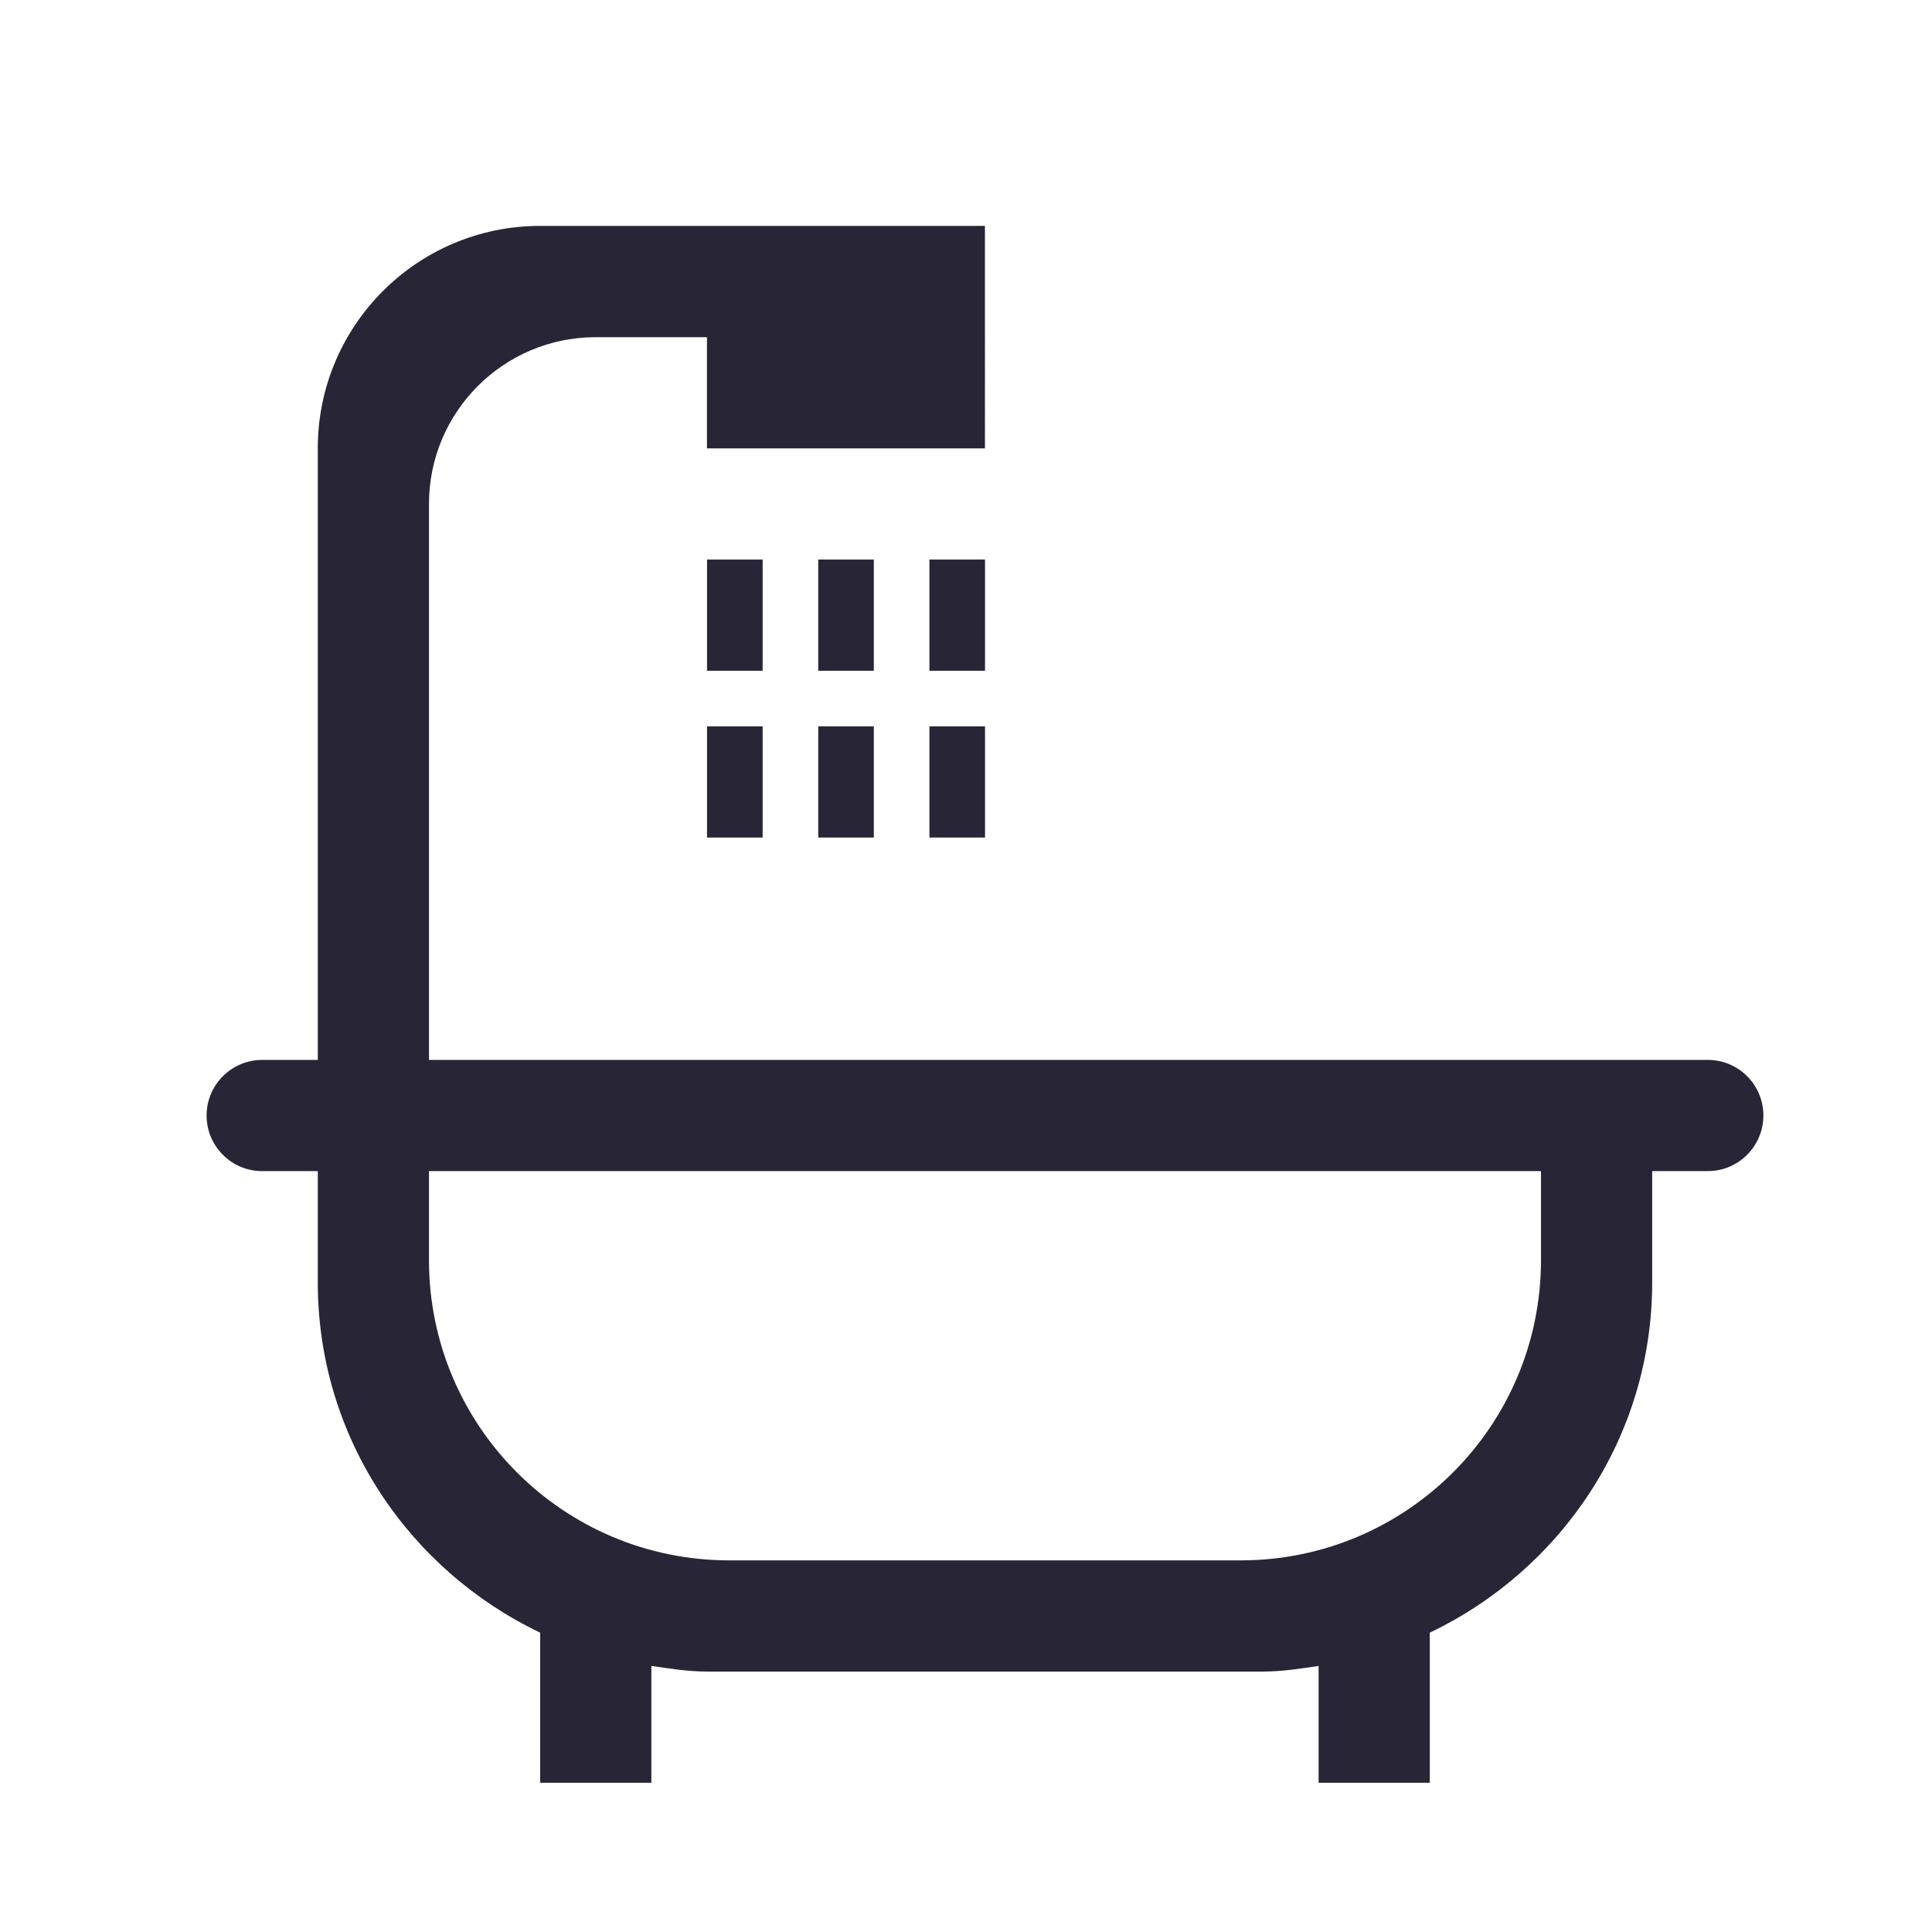 <?xml version="1.0" encoding="utf-8"?>
<!-- Generator: Adobe Illustrator 18.0.0, SVG Export Plug-In . SVG Version: 6.00 Build 0)  -->
<!DOCTYPE svg PUBLIC "-//W3C//DTD SVG 1.1//EN" "http://www.w3.org/Graphics/SVG/1.1/DTD/svg11.dtd">
<svg version="1.1" id="图形" xmlns="http://www.w3.org/2000/svg" xmlns:xlink="http://www.w3.org/1999/xlink" x="0px" y="0px"
	 viewBox="15.167 -16.333 1000.636 1000.678" enable-background="new 15.167 -16.333 1000.636 1000.678" xml:space="preserve">
<g>
	<path fill-rule="evenodd" clip-rule="evenodd" fill="#272536" d="M899.711,532.632h-28.795h-57.59H381.362H237.347V244.683
		c0-47.719,38.666-86.385,86.384-86.385h57.59v57.59h143.974V100.667H381.362h-86.426c-63.611,0-115.179,51.569-115.179,115.18
		v316.785h-28.795c-15.892,0-28.795,12.902-28.795,28.794c0,15.893,12.902,28.795,28.795,28.795h28.795v57.59
		c0,80.282,47.268,149.013,115.179,181.453c0,14.008,0,77.742,0,77.742h57.59v-60.498c9.503,1.352,18.924,2.908,28.795,2.908h287.99
		c9.871,0,19.292-1.516,28.795-2.908v60.498h57.589v-77.742c67.912-32.44,115.18-101.171,115.18-181.453v-57.59h28.795
		c15.892,0,28.795-12.902,28.795-28.795C928.506,545.534,915.603,532.632,899.711,532.632L899.711,532.632z M813.285,636.301
		c0,85.893-69.632,155.525-155.525,155.525H392.872c-85.893,0-155.525-69.632-155.525-155.525v-46.08h143.974h431.964V636.301
		L813.285,636.301z"/>
	<polygon fill-rule="evenodd" clip-rule="evenodd" fill="#272536" points="381.362,273.478 410.157,273.478 410.157,331.067 
		381.362,331.067 381.362,273.478 	"/>
	<polygon fill-rule="evenodd" clip-rule="evenodd" fill="#272536" points="438.952,273.478 467.747,273.478 467.747,331.067 
		438.952,331.067 438.952,273.478 	"/>
	<polygon fill-rule="evenodd" clip-rule="evenodd" fill="#272536" points="496.541,273.478 525.336,273.478 525.336,331.067 
		496.541,331.067 496.541,273.478 	"/>
	<polygon fill-rule="evenodd" clip-rule="evenodd" fill="#272536" points="381.362,359.862 410.157,359.862 410.157,417.452 
		381.362,417.452 381.362,359.862 	"/>
	<polygon fill-rule="evenodd" clip-rule="evenodd" fill="#272536" points="438.952,359.862 467.747,359.862 467.747,417.452 
		438.952,417.452 438.952,359.862 	"/>
	<polygon fill-rule="evenodd" clip-rule="evenodd" fill="#272536" points="496.541,359.862 525.336,359.862 525.336,417.452 
		496.541,417.452 496.541,359.862 	"/>
</g>
</svg>
